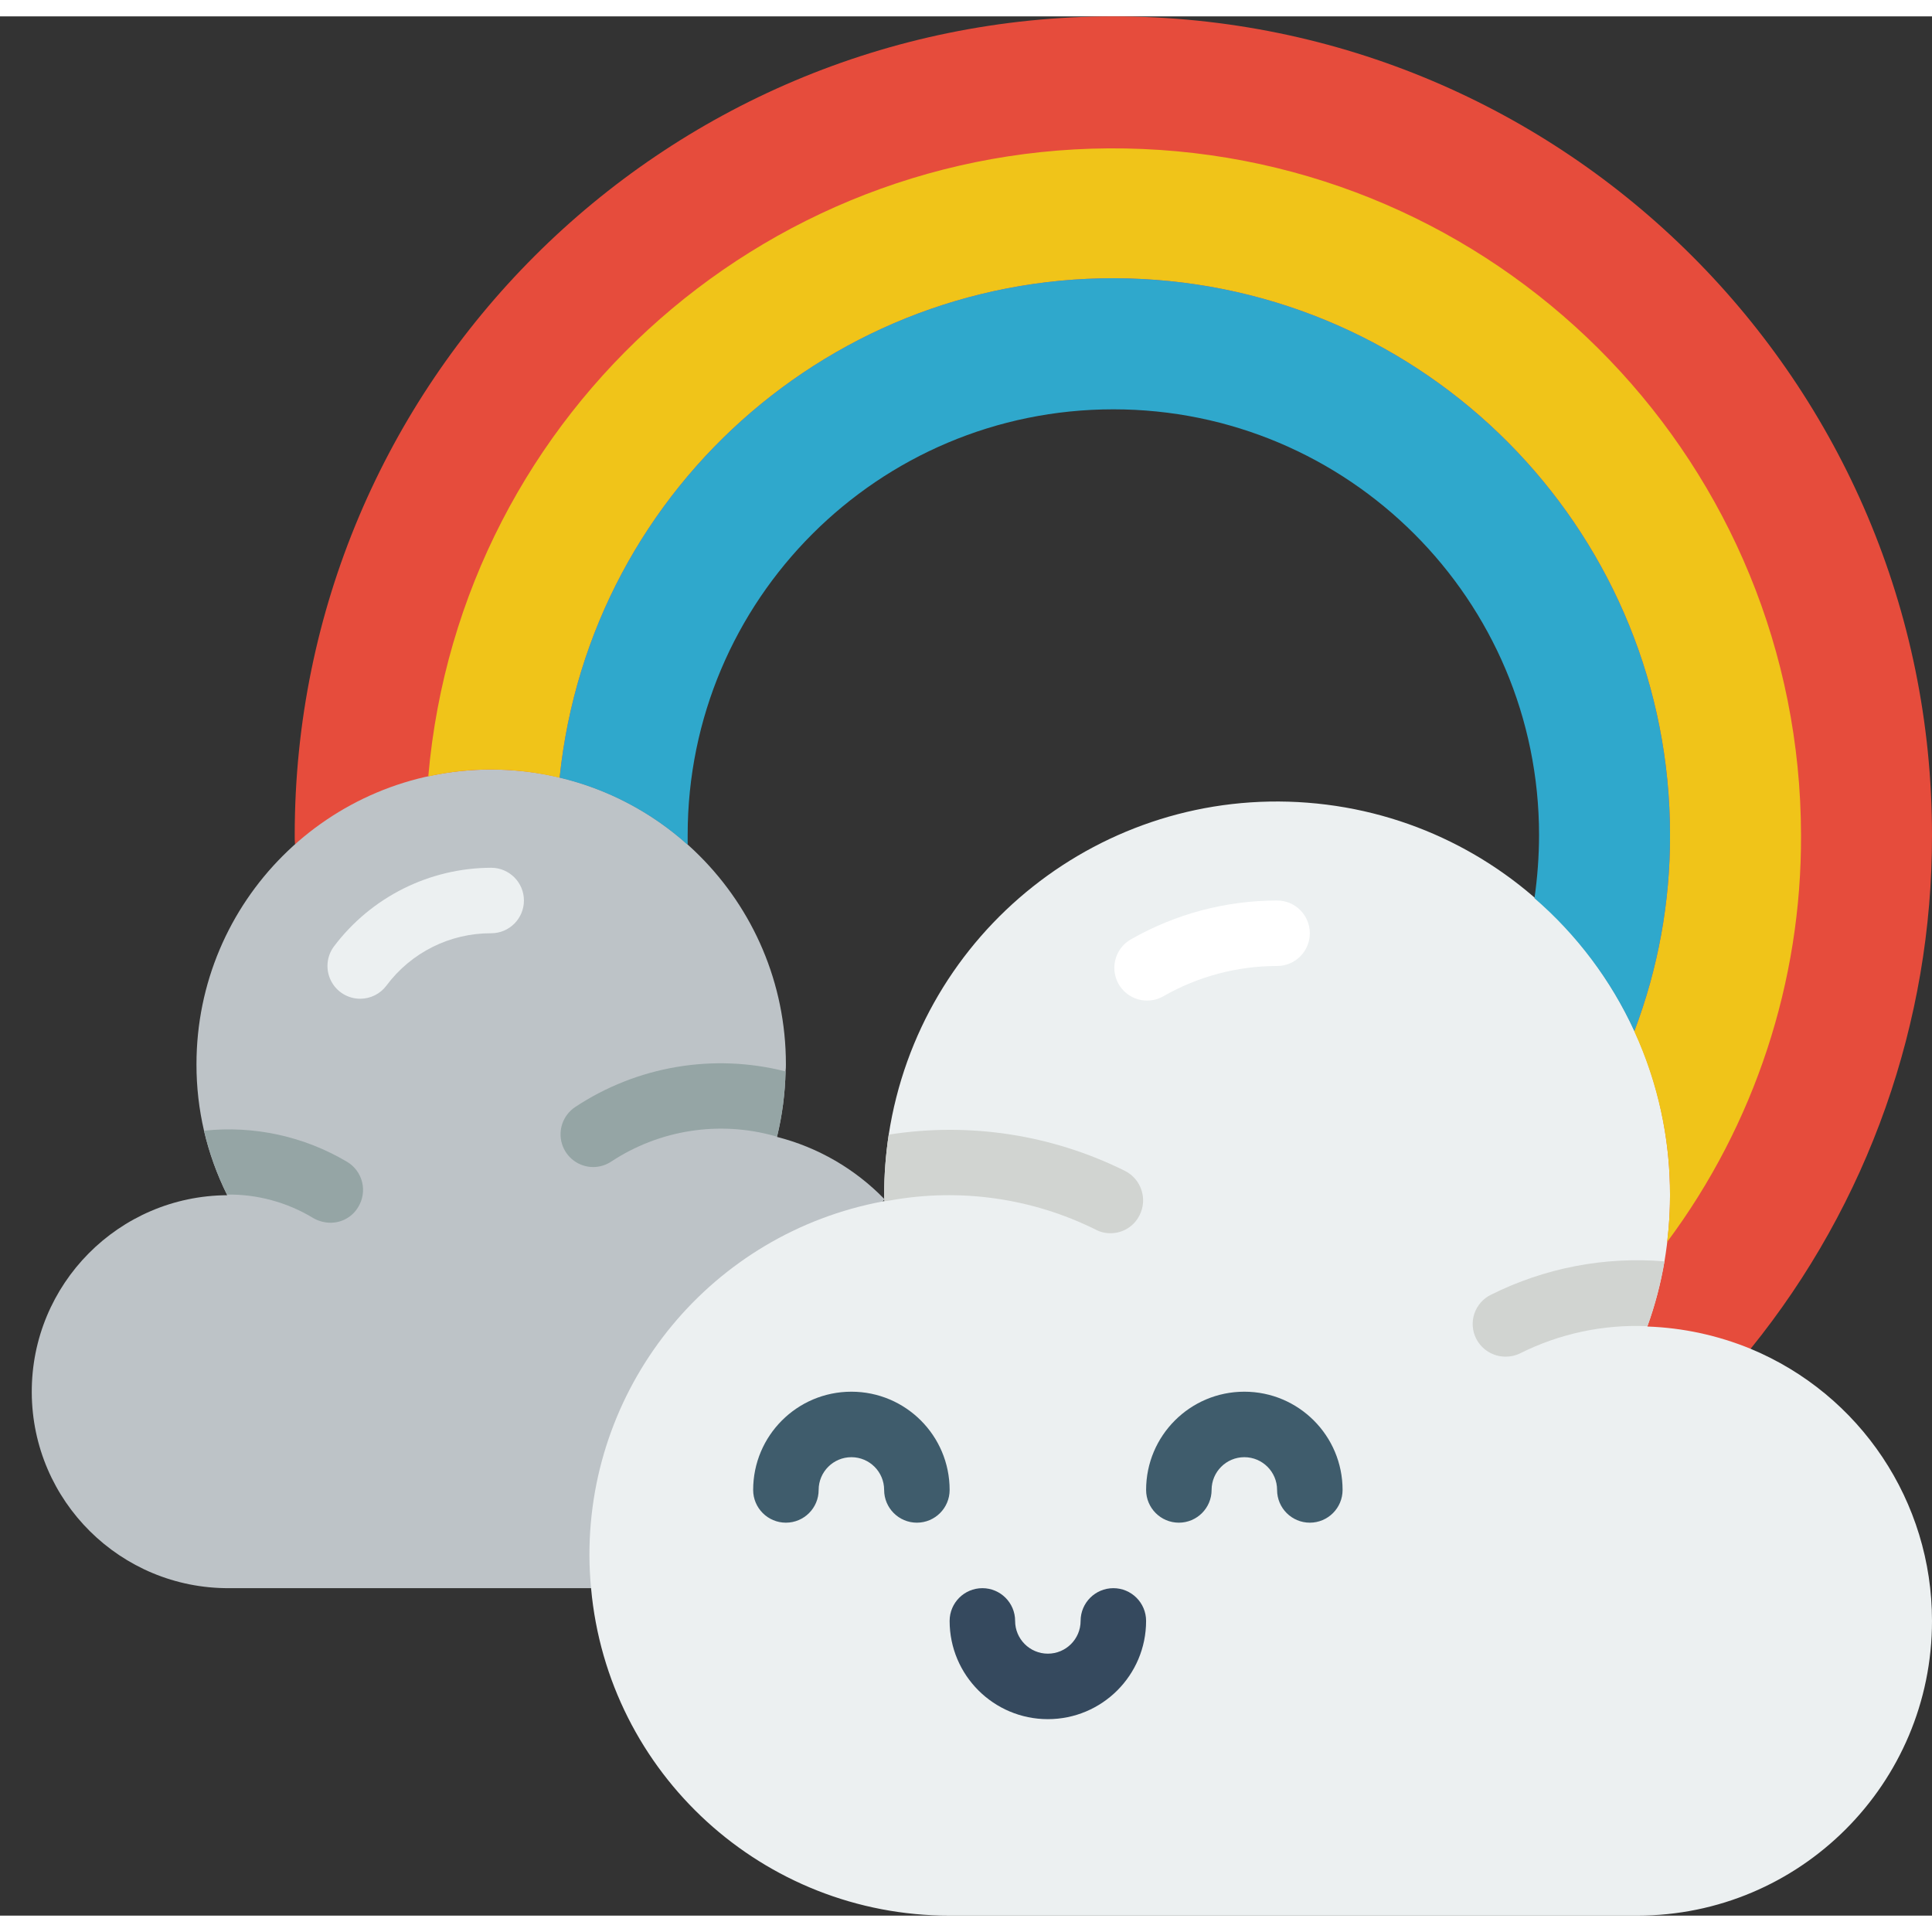 <svg height="512" viewBox="0 0 59 58" width="512" xmlns="http://www.w3.org/2000/svg"><rect x="0" y="0" width="59" height="58" fill="#333333" stroke="none"/><g id="Page-1" fill="none" fill-rule="evenodd"><g id="003---Rainbow" fill-rule="nonzero"><path id="Shape" d="m59 25c.01 5.711-1.946 11.252-5.54 15.69-8.46 3.31-7.46-7.69-6.6-13.76.09-.63 1.959-1.5 1.959-2.152 0-7.17-7.982-15.111-15.152-15.111s-13.7 5.644-13.7 12.814l1.033 2.819c-1.59-1.43-10.4-1.43-11.99-.01-.008-.096-.012-.193-.01-.29 0-13.807 11.193-25 25-25s25 11.193 25 25z" fill="#e64c3c"/><path id="Shape" d="m27.01 36.12-.05.07-8.91 11.81h-11.05c-3.314.017-6.013-2.656-6.03-5.97s2.656-6.013 5.97-6.03c0-.01-.01-.01-.01-.02-.615-1.236-.933-2.599-.93-3.98 0-4.971 4.029-9 9-9s9 4.029 9 9c.002.073-.002.147-.01.22-.015.671-.102 1.338-.26 1.99v.01c1.248.318 2.383.976 3.28 1.9z" fill="#bdc3c7"/><path id="Shape" d="m59 49c0 4.971-4.029 9-9 9h-21c-5.688.003-10.439-4.335-10.95-10-.03-.33-.05-.66-.05-1-.009-5.292 3.758-9.837 8.96-10.81.012-.008.026-.011.04-.01h.01c0-.02-.01-.04 0-.06-.008-.039-.012-.08-.01-.12.001-.619.048-1.238.14-1.85.956-6.203 6.53-10.622 12.788-10.137s11.084 5.71 11.072 11.987c-0.0.677-.057 1.353-.17 2.02-.114.674-.288 1.337-.52 1.98v.01c1.082.038 2.149.269 3.15.68 3.357 1.395 5.543 4.675 5.54 8.31z" fill="#ecf0f1"/><path id="Shape" d="m35.033 30.056c-.454.002-.852-.303-.969-.741s.075-.901.469-1.127c1.36-.778 2.9-1.188 4.467-1.188.552 0 1 .448 1 1s-.448 1-1 1c-1.218-0-2.414.318-3.471.923-.151.087-.322.133-.496.133z" fill="#fff"/><path id="Shape" d="m11 30c-.379 0-.725-.214-.894-.553-.169-.339-.133-.744.094-1.047 1.137-1.507 2.913-2.395 4.8-2.4.552 0 1 .448 1 1s-.448 1-1 1c-1.26-.005-2.448.589-3.2 1.6-.189.252-.485.4-.8.4z" fill="#ecf0f1"/><path id="Shape" d="m34.8 36.61c-.166.339-.512.553-.89.55-.157.002-.312-.036-.45-.11-1.943-.964-4.145-1.276-6.28-.89-.056.012-.113.018-.17.02-.008-.06-.012-.12-.01-.18.001-.619.048-1.238.14-1.85 2.464-.389 4.987-.001 7.22 1.11.493.252.69.856.44 1.35z" fill="#d1d4d1"/><path id="Shape" d="m50.83 38.02c-.114.674-.288 1.337-.52 1.98-1.346-.06-2.685.226-3.89.83-.137.067-.288.101-.44.1-.38.001-.728-.212-.9-.55-.12-.237-.14-.512-.055-.764.085-.252.266-.459.505-.576 1.64-.82 3.473-1.173 5.3-1.02z" fill="#d1d4d1"/><path id="Shape" d="m10.94 36.36c-.177.3-.501.483-.85.48-.182-.001-.361-.05-.52-.14-.795-.483-1.71-.733-2.64-.72-.306-.622-.541-1.276-.7-1.95 1.521-.164 3.054.169 4.37.95.229.137.394.36.458.619.064.259.021.533-.118.761z" fill="#95a5a5"/><path id="Shape" d="m23.99 32.22c-.015.671-.102 1.338-.26 1.99-.028-.002-.055-.009-.08-.02-1.695-.472-3.511-.187-4.98.78-.163.109-.354.168-.55.17-.44.001-.83-.286-.958-.707-.129-.421.033-.877.398-1.123 1.893-1.255 4.229-1.651 6.43-1.09z" fill="#95a5a5"/><path id="Shape" d="m28 46c-.552 0-1-.448-1-1s-.448-1-1-1-1 .448-1 1-.448 1-1 1-1-.448-1-1c0-1.657 1.343-3 3-3s3 1.343 3 3c0 .552-.448 1-1 1z" fill="#3f5c6c"/><path id="Shape" d="m40 46c-.552 0-1-.448-1-1s-.448-1-1-1-1 .448-1 1-.448 1-1 1-1-.448-1-1c0-1.657 1.343-3 3-3s3 1.343 3 3c0 .552-.448 1-1 1z" fill="#3f5c6c"/><path id="Shape" d="m32 52c-1.657 0-3-1.343-3-3 0-.552.448-1 1-1s1 .448 1 1 .448 1 1 1 1-.448 1-1 .448-1 1-1 1 .448 1 1c0 1.657-1.343 3-3 3z" fill="#35495e"/><path id="Shape" d="m50.91 37.43c.06-.474.09-.952.09-1.43.002-1.726-.37-3.432-1.09-5v-.01c.726-1.913 1.096-3.943 1.09-5.99.002-9.05-7.086-16.514-16.124-16.98-9.037-.466-16.856 6.229-17.786 15.23-.684-.165-1.386-.249-2.09-.25-.646-.002-1.29.069-1.92.21v-.01c.98-11.193 10.596-19.632 21.821-19.15 11.225.482 20.082 9.714 20.099 20.95.02 4.477-1.416 8.839-4.09 12.43z" fill="#f0c419"/><path id="Shape" d="m51 25c.006 2.047-.364 4.077-1.09 5.99-.715-1.556-1.755-2.94-3.05-4.06.092-.639.139-1.284.14-1.93 0-7.18-5.82-13-13-13s-13 5.82-13 13v.3c-1.111-1-2.456-1.705-3.91-2.05.93-9.002 8.749-15.697 17.786-15.23 9.037.466 16.125 7.931 16.124 16.98z" fill="#2fa8cc"/></g></g></svg>